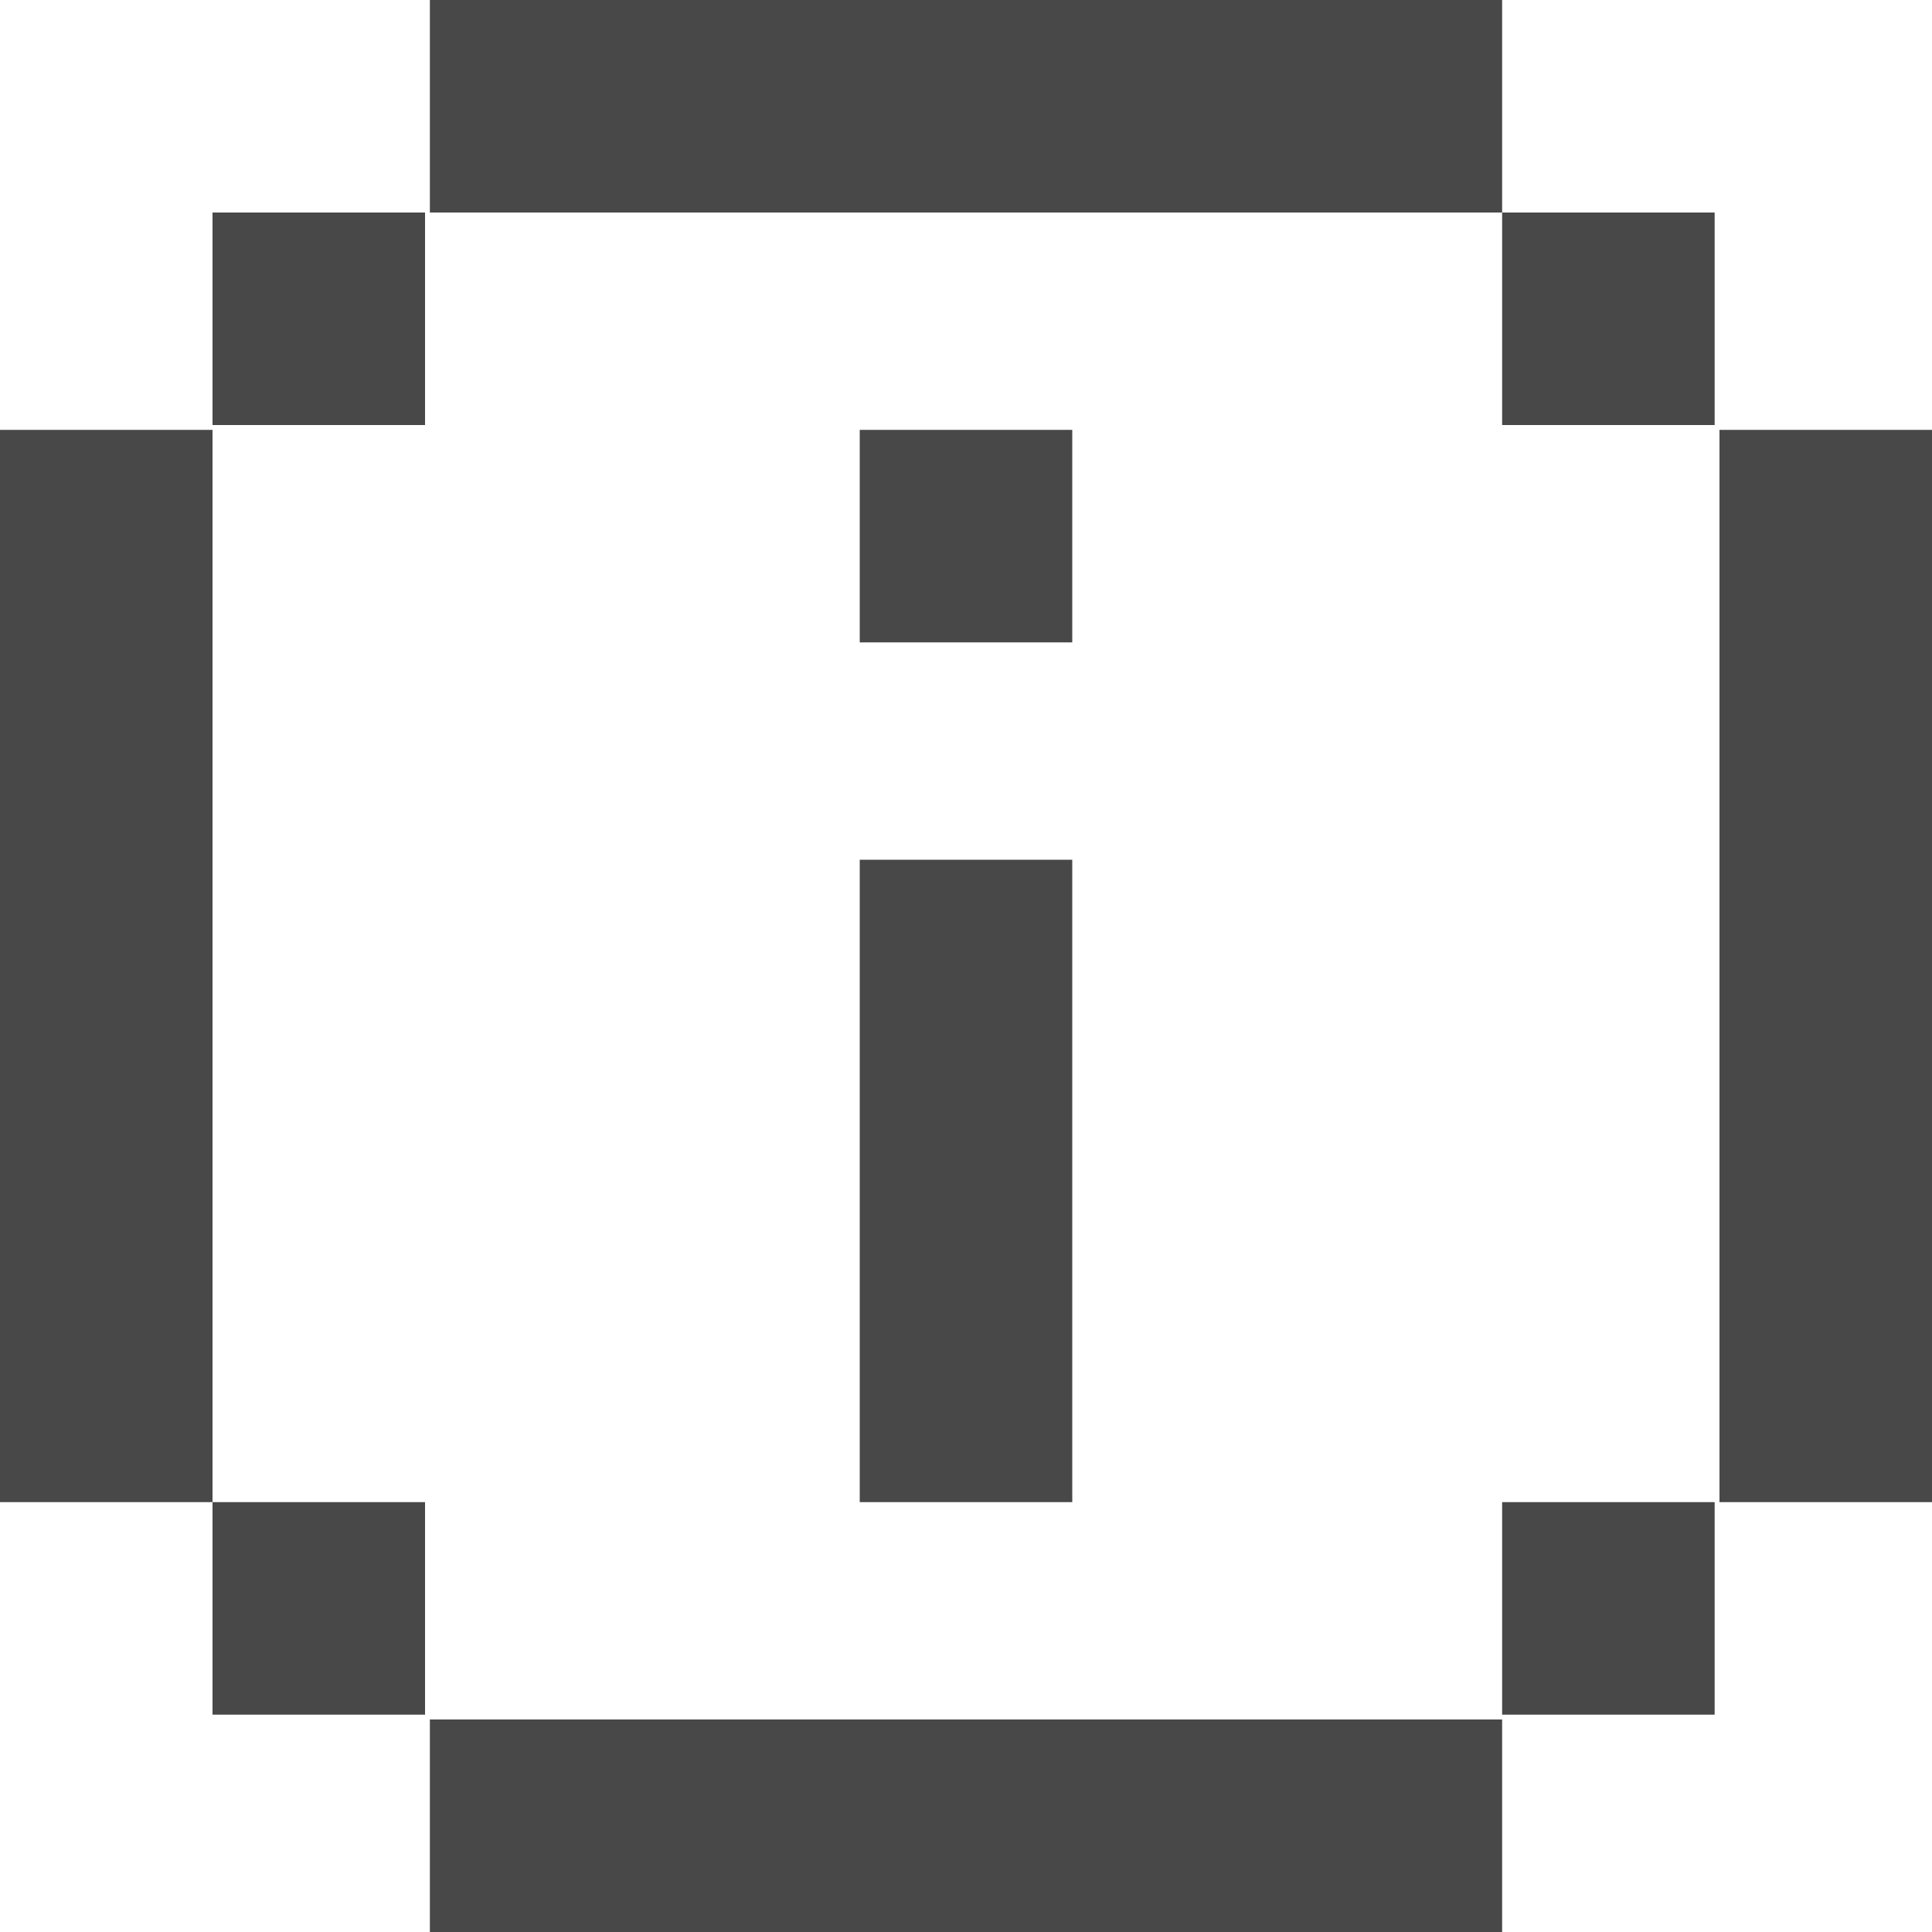 <?xml version="1.0" encoding="UTF-8"?>
<svg xmlns="http://www.w3.org/2000/svg" version="1.1" viewBox="0 0 40 40">
  <defs>
    <style>
      .cls-1 {
        fill: #484849;
      }
    </style>
  </defs>
  <!-- Generator: Adobe Illustrator 28.7.1, SVG Export Plug-In . SVG Version: 1.2.0 Build 142)  -->
  <g>
    <g id="_x5F_title-cta">
      <g>
        <rect class="cls-1" x="35.6" y="8.9" width="4.4" height="22.2"/>
        <rect class="cls-1" x="31.1" y="31.1" width="4.4" height="4.4"/>
        <rect class="cls-1" x="8.9" y="35.6" width="22.2" height="4.4"/>
        <rect class="cls-1" x="0" y="8.9" width="4.4" height="22.2"/>
        <rect class="cls-1" x="4.4" y="31.1" width="4.4" height="4.4"/>
        <rect class="cls-1" x="31.1" y="4.4" width="4.4" height="4.4"/>
        <rect class="cls-1" x="4.4" y="4.4" width="4.4" height="4.4"/>
        <rect class="cls-1" x="8.9" y="0" width="22.2" height="4.4"/>
        <rect class="cls-1" x="17.8" y="8.9" width="4.4" height="4.4"/>
        <rect class="cls-1" x="17.8" y="17.8" width="4.4" height="13.3"/>
      </g>
    </g>
  </g>
</svg>